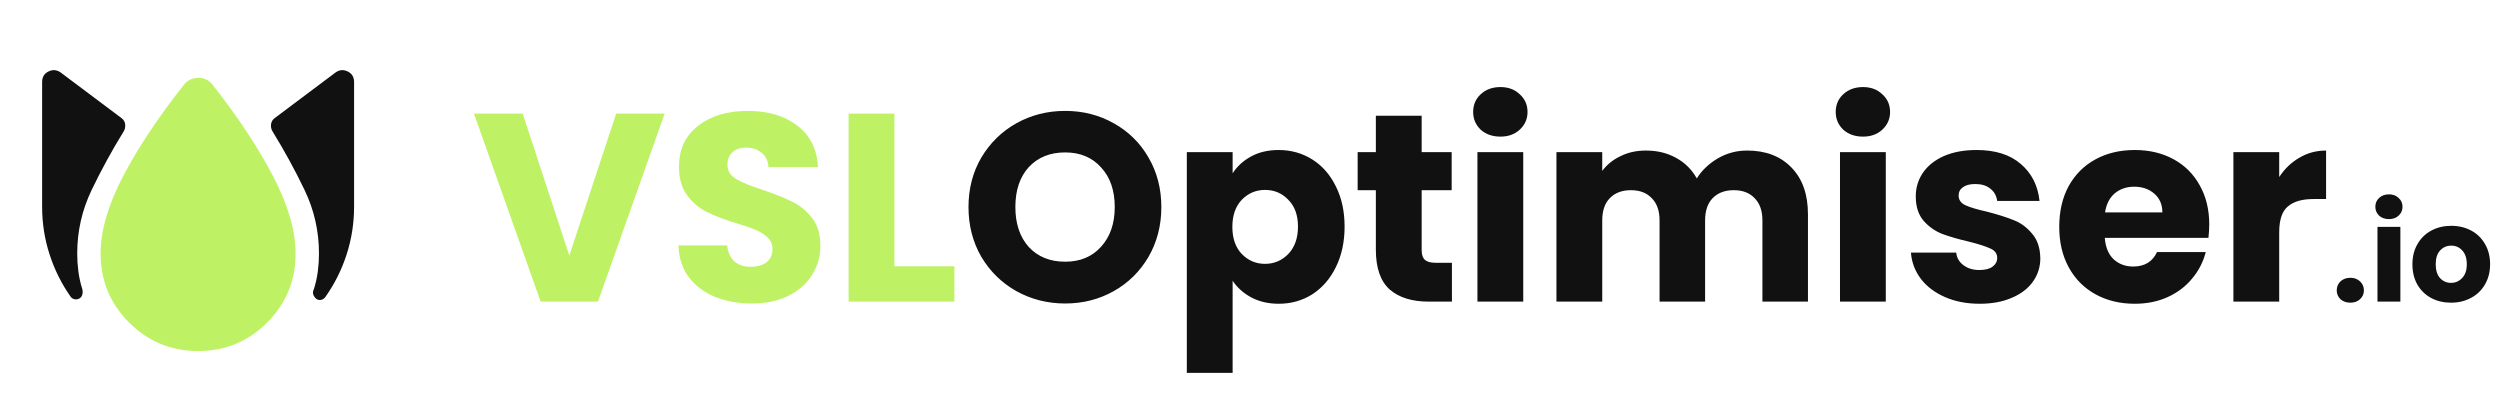 <svg width="280" height="46" viewBox="0 0 280 46" fill="none" xmlns="http://www.w3.org/2000/svg">
<path d="M8.91 33.419C8.765 33.507 8.605 33.543 8.43 33.528C8.255 33.514 8.095 33.434 7.95 33.288C6.901 31.803 6.101 30.202 5.548 28.484C4.994 26.766 4.718 24.99 4.718 23.156V9.18C4.718 8.627 4.958 8.234 5.438 8.001C5.919 7.768 6.377 7.812 6.814 8.132L13.627 13.242C13.86 13.417 13.991 13.649 14.02 13.941C14.049 14.232 13.991 14.494 13.846 14.727C12.535 16.852 11.342 19.036 10.264 21.278C9.187 23.52 8.648 25.893 8.648 28.397C8.648 29.066 8.692 29.736 8.779 30.406C8.867 31.075 9.012 31.73 9.216 32.371C9.274 32.604 9.274 32.815 9.216 33.004C9.158 33.194 9.056 33.332 8.91 33.419Z" fill="#111111"/>
<path d="M22.188 39.315C19.16 39.315 16.583 38.252 14.457 36.127C12.332 34.002 11.269 31.425 11.269 28.397C11.269 25.834 12.106 22.952 13.78 19.749C15.454 16.547 17.718 13.14 20.572 9.53C20.979 9.005 21.518 8.736 22.188 8.722C22.857 8.707 23.396 8.962 23.803 9.486C26.628 13.067 28.884 16.474 30.573 19.706C32.262 22.938 33.106 25.834 33.106 28.397C33.106 31.425 32.043 34.002 29.918 36.127C27.792 38.252 25.216 39.315 22.188 39.315Z" fill="#BEF264"/>
<path d="M35.421 33.463C35.275 33.346 35.166 33.194 35.093 33.004C35.02 32.815 35.042 32.604 35.159 32.371C35.362 31.73 35.508 31.075 35.595 30.406C35.683 29.736 35.726 29.066 35.726 28.397C35.726 25.893 35.188 23.52 34.11 21.278C33.033 19.036 31.839 16.852 30.529 14.727C30.384 14.494 30.325 14.232 30.354 13.941C30.384 13.649 30.515 13.417 30.747 13.242L37.561 8.132C37.997 7.812 38.456 7.768 38.936 8.001C39.417 8.234 39.657 8.627 39.657 9.18V23.156C39.657 24.99 39.38 26.766 38.827 28.484C38.274 30.202 37.473 31.803 36.425 33.288C36.279 33.463 36.112 33.565 35.923 33.594C35.734 33.623 35.566 33.579 35.421 33.463Z" fill="#111111"/>
<path d="M74.442 12.721L66.972 33.781H60.553L53.083 12.721H58.542L63.763 28.621L69.013 12.721H74.442ZM84.207 33.991C82.667 33.991 81.287 33.741 80.067 33.241C78.847 32.741 77.867 32.001 77.127 31.021C76.407 30.041 76.027 28.861 75.987 27.481H81.447C81.527 28.261 81.797 28.861 82.257 29.281C82.717 29.681 83.317 29.881 84.057 29.881C84.817 29.881 85.417 29.711 85.857 29.371C86.297 29.011 86.517 28.521 86.517 27.901C86.517 27.381 86.337 26.951 85.977 26.611C85.637 26.271 85.207 25.991 84.687 25.771C84.187 25.551 83.467 25.301 82.527 25.021C81.167 24.601 80.057 24.181 79.197 23.761C78.337 23.341 77.597 22.721 76.977 21.901C76.357 21.081 76.047 20.011 76.047 18.691C76.047 16.731 76.757 15.201 78.177 14.101C79.597 12.981 81.447 12.421 83.727 12.421C86.047 12.421 87.917 12.981 89.337 14.101C90.757 15.201 91.517 16.741 91.617 18.721H86.067C86.027 18.041 85.777 17.511 85.317 17.131C84.857 16.731 84.267 16.531 83.546 16.531C82.927 16.531 82.427 16.701 82.047 17.041C81.667 17.361 81.477 17.831 81.477 18.451C81.477 19.131 81.797 19.661 82.436 20.041C83.077 20.421 84.077 20.831 85.437 21.271C86.797 21.731 87.897 22.171 88.737 22.591C89.597 23.011 90.337 23.621 90.957 24.421C91.577 25.221 91.887 26.251 91.887 27.511C91.887 28.711 91.577 29.801 90.957 30.781C90.357 31.761 89.477 32.541 88.317 33.121C87.157 33.701 85.787 33.991 84.207 33.991ZM100.174 29.821H106.894V33.781H95.044V12.721H100.174V29.821Z" fill="#BEF264"/>
<path d="M119.301 33.991C117.321 33.991 115.501 33.531 113.841 32.611C112.201 31.691 110.891 30.411 109.911 28.771C108.951 27.111 108.471 25.251 108.471 23.191C108.471 21.131 108.951 19.281 109.911 17.641C110.891 16.001 112.201 14.721 113.841 13.801C115.501 12.881 117.321 12.421 119.301 12.421C121.281 12.421 123.091 12.881 124.731 13.801C126.391 14.721 127.691 16.001 128.631 17.641C129.591 19.281 130.071 21.131 130.071 23.191C130.071 25.251 129.591 27.111 128.631 28.771C127.671 30.411 126.371 31.691 124.731 32.611C123.091 33.531 121.281 33.991 119.301 33.991ZM119.301 29.311C120.981 29.311 122.321 28.751 123.321 27.631C124.341 26.511 124.851 25.031 124.851 23.191C124.851 21.331 124.341 19.851 123.321 18.751C122.321 17.631 120.981 17.071 119.301 17.071C117.601 17.071 116.241 17.621 115.221 18.721C114.221 19.821 113.721 21.311 113.721 23.191C113.721 25.051 114.221 26.541 115.221 27.661C116.241 28.761 117.601 29.311 119.301 29.311ZM138.054 19.411C138.554 18.631 139.244 18.001 140.124 17.521C141.004 17.041 142.034 16.801 143.214 16.801C144.594 16.801 145.844 17.151 146.964 17.851C148.084 18.551 148.964 19.551 149.604 20.851C150.264 22.151 150.594 23.661 150.594 25.381C150.594 27.101 150.264 28.621 149.604 29.941C148.964 31.241 148.084 32.251 146.964 32.971C145.844 33.671 144.594 34.021 143.214 34.021C142.054 34.021 141.024 33.781 140.124 33.301C139.244 32.821 138.554 32.201 138.054 31.441V41.761H132.924V17.041H138.054V19.411ZM145.374 25.381C145.374 24.101 145.014 23.101 144.294 22.381C143.594 21.641 142.724 21.271 141.684 21.271C140.664 21.271 139.794 21.641 139.074 22.381C138.374 23.121 138.024 24.131 138.024 25.411C138.024 26.691 138.374 27.701 139.074 28.441C139.794 29.181 140.664 29.551 141.684 29.551C142.704 29.551 143.574 29.181 144.294 28.441C145.014 27.681 145.374 26.661 145.374 25.381ZM162.616 29.431V33.781H160.006C158.146 33.781 156.696 33.331 155.656 32.431C154.616 31.511 154.096 30.021 154.096 27.961V21.301H152.056V17.041H154.096V12.961H159.226V17.041H162.586V21.301H159.226V28.021C159.226 28.521 159.346 28.881 159.586 29.101C159.826 29.321 160.226 29.431 160.786 29.431H162.616ZM168.053 15.301C167.153 15.301 166.413 15.041 165.833 14.521C165.273 13.981 164.993 13.321 164.993 12.541C164.993 11.741 165.273 11.081 165.833 10.561C166.413 10.021 167.153 9.751 168.053 9.751C168.933 9.751 169.653 10.021 170.213 10.561C170.793 11.081 171.083 11.741 171.083 12.541C171.083 13.321 170.793 13.981 170.213 14.521C169.653 15.041 168.933 15.301 168.053 15.301ZM170.603 17.041V33.781H165.473V17.041H170.603ZM195.681 16.861C197.761 16.861 199.411 17.491 200.631 18.751C201.871 20.011 202.491 21.761 202.491 24.001V33.781H197.391V24.691C197.391 23.611 197.101 22.781 196.521 22.201C195.961 21.601 195.181 21.301 194.181 21.301C193.181 21.301 192.391 21.601 191.811 22.201C191.251 22.781 190.971 23.611 190.971 24.691V33.781H185.871V24.691C185.871 23.611 185.581 22.781 185.001 22.201C184.441 21.601 183.661 21.301 182.661 21.301C181.661 21.301 180.871 21.601 180.291 22.201C179.731 22.781 179.451 23.611 179.451 24.691V33.781H174.321V17.041H179.451V19.141C179.971 18.441 180.651 17.891 181.491 17.491C182.331 17.071 183.281 16.861 184.341 16.861C185.601 16.861 186.721 17.131 187.701 17.671C188.701 18.211 189.481 18.981 190.041 19.981C190.621 19.061 191.411 18.311 192.411 17.731C193.411 17.151 194.501 16.861 195.681 16.861ZM208.659 15.301C207.759 15.301 207.019 15.041 206.439 14.521C205.879 13.981 205.599 13.321 205.599 12.541C205.599 11.741 205.879 11.081 206.439 10.561C207.019 10.021 207.759 9.751 208.659 9.751C209.539 9.751 210.259 10.021 210.819 10.561C211.399 11.081 211.689 11.741 211.689 12.541C211.689 13.321 211.399 13.981 210.819 14.521C210.259 15.041 209.539 15.301 208.659 15.301ZM211.209 17.041V33.781H206.079V17.041H211.209ZM221.736 34.021C220.276 34.021 218.976 33.771 217.836 33.271C216.696 32.771 215.796 32.091 215.136 31.231C214.476 30.351 214.106 29.371 214.026 28.291H219.096C219.156 28.871 219.426 29.341 219.906 29.701C220.386 30.061 220.976 30.241 221.676 30.241C222.316 30.241 222.806 30.121 223.146 29.881C223.506 29.621 223.686 29.291 223.686 28.891C223.686 28.411 223.436 28.061 222.936 27.841C222.436 27.601 221.626 27.341 220.506 27.061C219.306 26.781 218.306 26.491 217.506 26.191C216.706 25.871 216.016 25.381 215.436 24.721C214.856 24.041 214.566 23.131 214.566 21.991C214.566 21.031 214.826 20.161 215.346 19.381C215.886 18.581 216.666 17.951 217.686 17.491C218.726 17.031 219.956 16.801 221.376 16.801C223.476 16.801 225.126 17.321 226.326 18.361C227.546 19.401 228.246 20.781 228.426 22.501H223.686C223.606 21.921 223.346 21.461 222.906 21.121C222.486 20.781 221.926 20.611 221.226 20.611C220.626 20.611 220.166 20.731 219.846 20.971C219.526 21.191 219.366 21.501 219.366 21.901C219.366 22.381 219.616 22.741 220.116 22.981C220.636 23.221 221.436 23.461 222.516 23.701C223.756 24.021 224.766 24.341 225.546 24.661C226.326 24.961 227.006 25.461 227.586 26.161C228.186 26.841 228.496 27.761 228.516 28.921C228.516 29.901 228.236 30.781 227.676 31.561C227.136 32.321 226.346 32.921 225.306 33.361C224.286 33.801 223.096 34.021 221.736 34.021ZM247.435 25.141C247.435 25.621 247.405 26.121 247.345 26.641H235.735C235.815 27.681 236.145 28.481 236.725 29.041C237.325 29.581 238.055 29.851 238.915 29.851C240.195 29.851 241.085 29.311 241.585 28.231H247.045C246.765 29.331 246.255 30.321 245.515 31.201C244.795 32.081 243.885 32.771 242.785 33.271C241.685 33.771 240.455 34.021 239.095 34.021C237.455 34.021 235.995 33.671 234.715 32.971C233.435 32.271 232.435 31.271 231.715 29.971C230.995 28.671 230.635 27.151 230.635 25.411C230.635 23.671 230.985 22.151 231.685 20.851C232.405 19.551 233.405 18.551 234.685 17.851C235.965 17.151 237.435 16.801 239.095 16.801C240.715 16.801 242.155 17.141 243.415 17.821C244.675 18.501 245.655 19.471 246.355 20.731C247.075 21.991 247.435 23.461 247.435 25.141ZM242.185 23.791C242.185 22.911 241.885 22.211 241.285 21.691C240.685 21.171 239.935 20.911 239.035 20.911C238.175 20.911 237.445 21.161 236.845 21.661C236.265 22.161 235.905 22.871 235.765 23.791H242.185ZM255.271 19.831C255.871 18.911 256.621 18.191 257.521 17.671C258.421 17.131 259.421 16.861 260.521 16.861V22.291H259.111C257.831 22.291 256.871 22.571 256.231 23.131C255.591 23.671 255.271 24.631 255.271 26.011V33.781H250.141V17.041H255.271V19.831ZM263.243 33.901C262.793 33.901 262.423 33.771 262.133 33.511C261.853 33.241 261.713 32.911 261.713 32.521C261.713 32.121 261.853 31.786 262.133 31.516C262.423 31.246 262.793 31.111 263.243 31.111C263.683 31.111 264.043 31.246 264.323 31.516C264.613 31.786 264.758 32.121 264.758 32.521C264.758 32.911 264.613 33.241 264.323 33.511C264.043 33.771 263.683 33.901 263.243 33.901ZM267.567 24.541C267.117 24.541 266.747 24.411 266.457 24.151C266.177 23.881 266.037 23.551 266.037 23.161C266.037 22.761 266.177 22.431 266.457 22.171C266.747 21.901 267.117 21.766 267.567 21.766C268.007 21.766 268.367 21.901 268.647 22.171C268.937 22.431 269.082 22.761 269.082 23.161C269.082 23.551 268.937 23.881 268.647 24.151C268.367 24.411 268.007 24.541 267.567 24.541ZM268.842 25.411V33.781H266.277V25.411H268.842ZM274.511 33.901C273.691 33.901 272.951 33.726 272.291 33.376C271.641 33.026 271.126 32.526 270.746 31.876C270.376 31.226 270.191 30.466 270.191 29.596C270.191 28.736 270.381 27.981 270.761 27.331C271.141 26.671 271.661 26.166 272.321 25.816C272.981 25.466 273.721 25.291 274.541 25.291C275.361 25.291 276.101 25.466 276.761 25.816C277.421 26.166 277.941 26.671 278.321 27.331C278.701 27.981 278.891 28.736 278.891 29.596C278.891 30.456 278.696 31.216 278.306 31.876C277.926 32.526 277.401 33.026 276.731 33.376C276.071 33.726 275.331 33.901 274.511 33.901ZM274.511 31.681C275.001 31.681 275.416 31.501 275.756 31.141C276.106 30.781 276.281 30.266 276.281 29.596C276.281 28.926 276.111 28.411 275.771 28.051C275.441 27.691 275.031 27.511 274.541 27.511C274.041 27.511 273.626 27.691 273.296 28.051C272.966 28.401 272.801 28.916 272.801 29.596C272.801 30.266 272.961 30.781 273.281 31.141C273.611 31.501 274.021 31.681 274.511 31.681Z" fill="#111111"/>
</svg>
